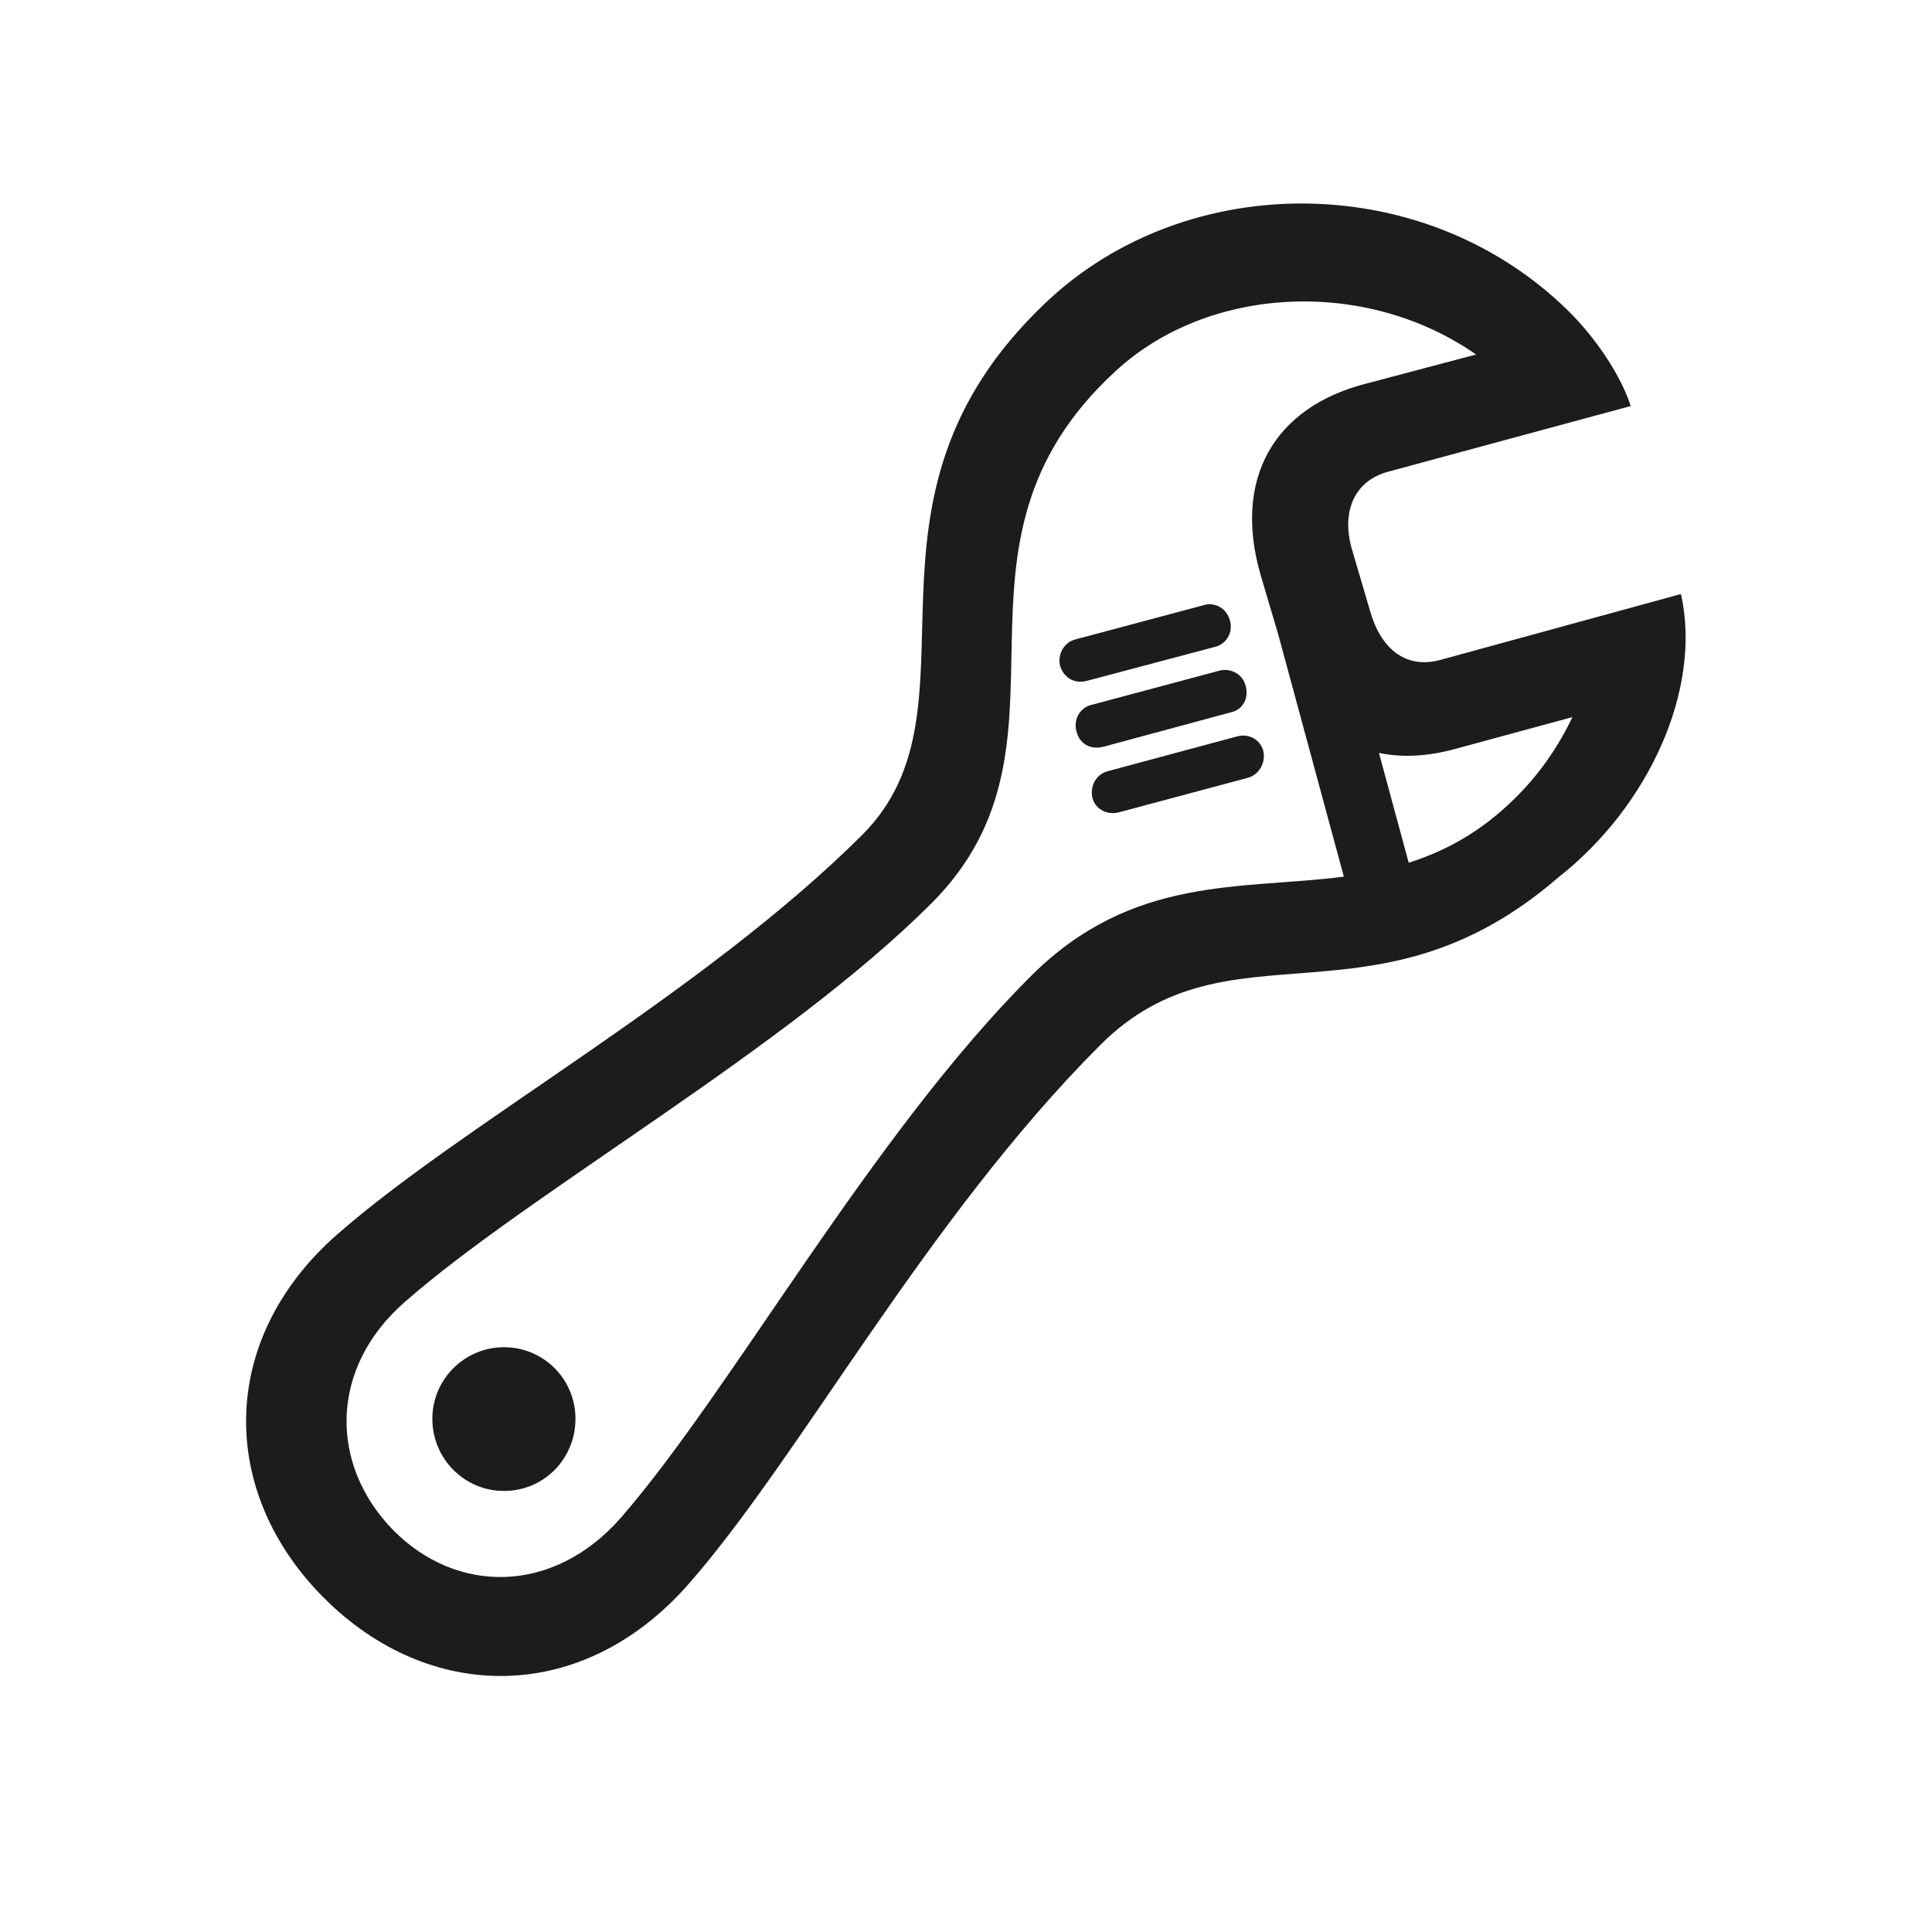 <svg width="28" height="28" viewBox="0 0 28 28" fill="none" xmlns="http://www.w3.org/2000/svg">
<path d="M4.701 23.164C6.222 24.684 8.437 24.711 9.975 22.962C11.592 21.125 13.42 17.671 15.951 15.14C17.814 13.285 19.924 15.017 22.587 12.714C23.896 11.685 24.67 9.989 24.362 8.609L20.864 9.567C20.355 9.699 20.003 9.383 19.854 8.847L19.59 7.95C19.44 7.414 19.625 6.966 20.126 6.834L23.633 5.885C23.518 5.516 23.211 5.006 22.798 4.575C20.706 2.439 17.199 2.439 15.151 4.391C12.11 7.273 14.351 10.244 12.497 12.099C10.177 14.41 6.731 16.273 4.886 17.891C3.145 19.42 3.172 21.643 4.701 23.164ZM5.694 22.171C4.771 21.222 4.771 19.824 5.87 18.866C7.698 17.267 11.381 15.21 13.499 13.092C15.828 10.763 13.385 7.941 16.162 5.384C17.507 4.136 19.792 4.021 21.392 5.138L19.801 5.559C18.456 5.902 17.867 6.948 18.271 8.337L18.526 9.198L19.476 12.705C17.981 12.898 16.417 12.679 14.949 14.138C12.629 16.449 10.599 20.158 8.999 21.995C8.023 23.111 6.617 23.111 5.694 22.171ZM15.758 9.866L17.612 9.374C17.779 9.33 17.876 9.163 17.823 8.987C17.779 8.82 17.612 8.724 17.454 8.768L15.582 9.268C15.415 9.312 15.327 9.488 15.362 9.646C15.415 9.822 15.573 9.919 15.758 9.866ZM15.986 10.824L17.841 10.323C18.008 10.288 18.105 10.121 18.052 9.936C18.008 9.769 17.841 9.682 17.683 9.717L15.81 10.218C15.643 10.262 15.556 10.437 15.6 10.596C15.643 10.78 15.802 10.868 15.986 10.824ZM21.102 10.851L22.789 10.393C22.587 10.815 22.314 11.22 21.945 11.58C21.453 12.063 20.943 12.336 20.416 12.503L19.985 10.912C20.319 10.982 20.689 10.965 21.102 10.851ZM16.215 11.773L18.087 11.272C18.245 11.228 18.351 11.053 18.307 10.877C18.263 10.719 18.096 10.622 17.92 10.675L16.057 11.176C15.89 11.22 15.802 11.378 15.828 11.545C15.863 11.729 16.048 11.817 16.215 11.773ZM7.303 21.608C7.883 21.608 8.34 21.142 8.34 20.562C8.34 19.991 7.883 19.525 7.303 19.525C6.731 19.525 6.266 19.991 6.266 20.562C6.266 21.142 6.731 21.608 7.303 21.608Z" fill="#1C1C1E"/>
</svg>
